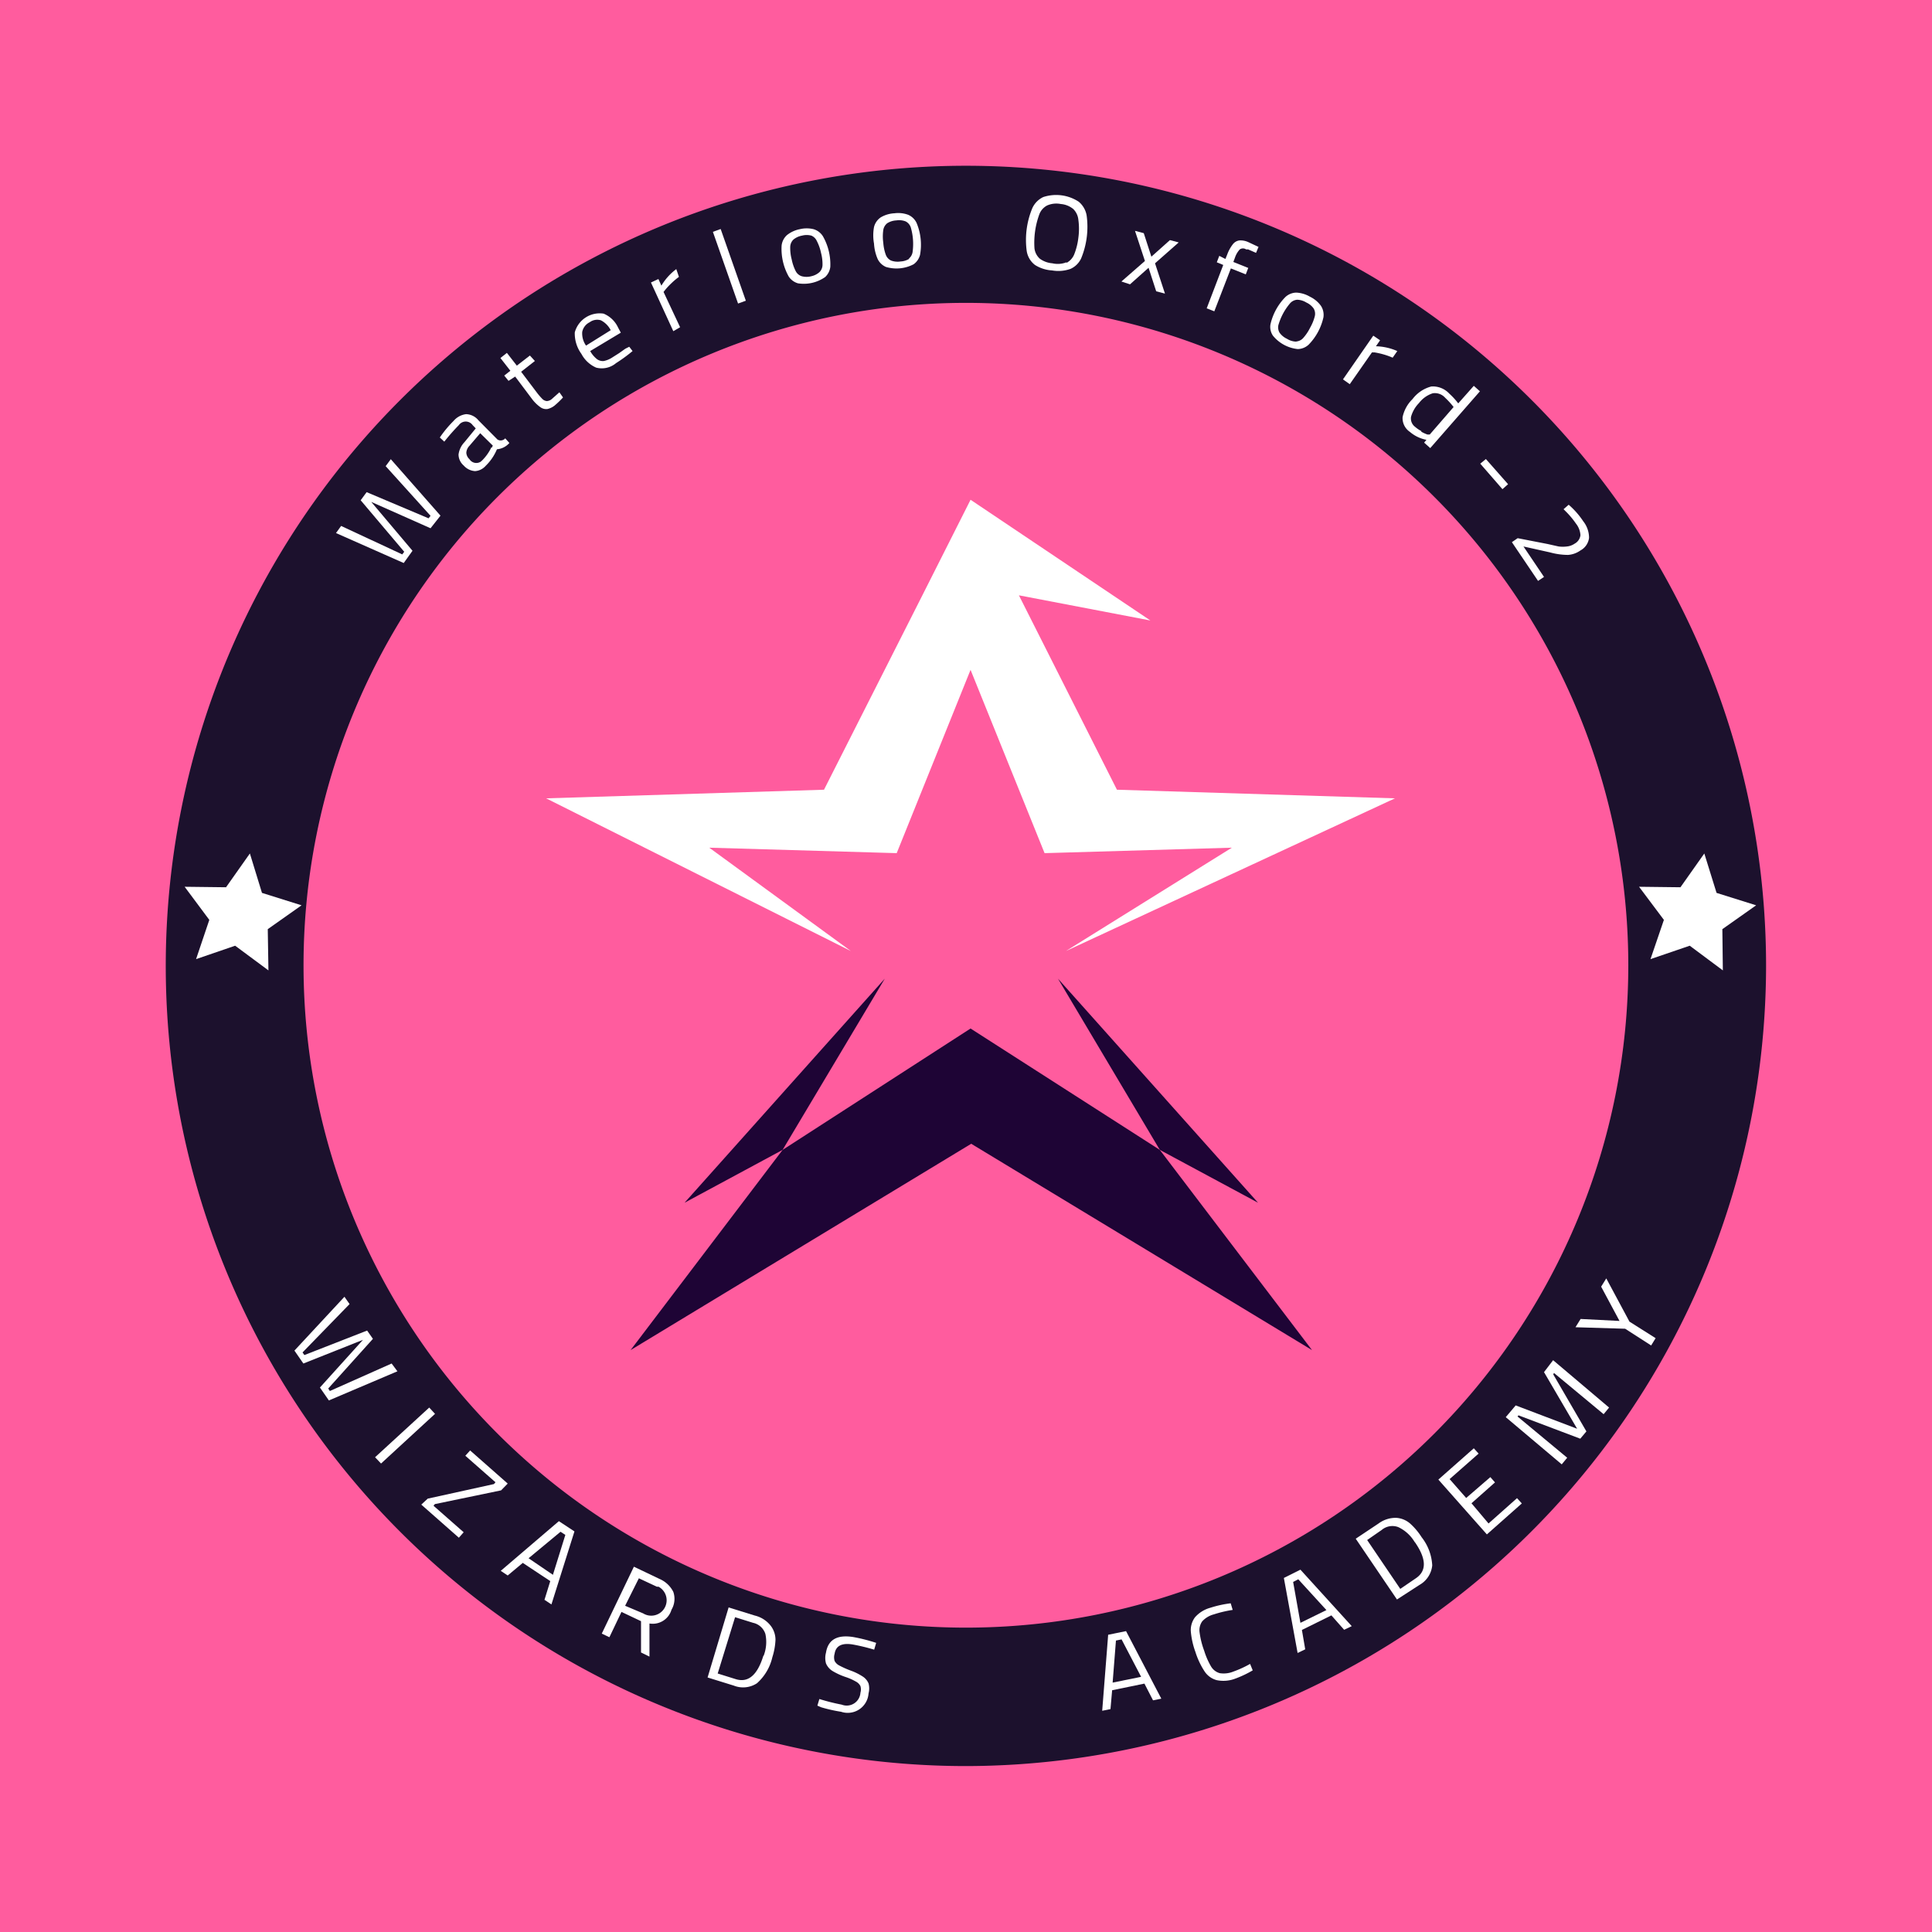<svg id="Layer_1" data-name="Layer 1" xmlns="http://www.w3.org/2000/svg" viewBox="0 0 116.67 116.67">
  <defs>
    <style>
      .cls-1 {
        fill: #ff5c9e;
      }

      .cls-2 {
        fill: #1c112d;
      }

      .cls-3 {
        fill: #fff;
      }

      .cls-4 {
        fill: #1e0435;
      }
    </style>
  </defs>
  <title>WaterlooOxford-2-icon2</title>
  <rect class="cls-1" width="116.67" height="116.67"/>
  <circle class="cls-1" cx="58.33" cy="58.33" r="44.18"/>
  <path class="cls-2" d="M58.33,106.65a48.32,48.32,0,1,1,48.32-48.32h0A48.38,48.38,0,0,1,58.33,106.65Zm0-88.36a40,40,0,1,0,40,40,40,40,0,0,0-40-40h0Z"/>
  <path class="cls-3" d="M20.29,32.19l0.31-.43,3.69,1.72,0.12-.16-2.63-3.11,0.36-.49,3.74,1.58L26,31.15l-2.71-3,0.31-.42,3,3.41L26,31.9l-3.58-1.59,2.49,2.95L24.38,34Z"/>
  <path class="cls-3" d="M28.69,28.45A1,1,0,0,1,28,28.11a0.89,0.89,0,0,1-.31-0.66,1.33,1.33,0,0,1,.36-0.75l0.68-.83-0.19-.2a0.51,0.51,0,0,0-.83,0,12.8,12.8,0,0,0-.88,1l-0.27-.25a6.83,6.83,0,0,1,.83-1,1.18,1.18,0,0,1,.76-0.41,1,1,0,0,1,.74.37l1.15,1.16a0.36,0.36,0,0,0,.47-0.07l0.25,0.28a1.11,1.11,0,0,1-.75.38,3,3,0,0,1-.68,1A0.94,0.94,0,0,1,28.69,28.45Zm1-1.4,0.07-.14L29,26.16l-0.65.76a0.66,0.66,0,0,0-.19.42,0.57,0.57,0,0,0,.19.39,0.49,0.49,0,0,0,.68.15l0.1-.09A2.87,2.87,0,0,0,29.68,27Z"/>
  <path class="cls-3" d="M33.06,24.7a0.6,0.6,0,0,1-.44-0.12,2.3,2.3,0,0,1-.51-0.51l-1-1.33L30.71,23l-0.26-.32,0.37-.29-0.6-.77,0.39-.31,0.6,0.77L32,21.47,32.3,21.8l-0.83.65,0.93,1.23a4,4,0,0,0,.35.41,0.44,0.44,0,0,0,.27.13,0.49,0.49,0,0,0,.31-0.13l0.45-.4L34,24a5.37,5.37,0,0,1-.52.5A1.12,1.12,0,0,1,33.06,24.7Z"/>
  <path class="cls-3" d="M36,22.2a1.85,1.85,0,0,1-.89-0.83,2.09,2.09,0,0,1-.4-1.3,1.56,1.56,0,0,1,1.74-1.13,1.66,1.66,0,0,1,.87.83l0.17,0.32L35.64,21.2a1.66,1.66,0,0,0,.4.48,0.59,0.59,0,0,0,.43.12A1.5,1.5,0,0,0,37,21.57l0.38-.24,0.38-.27L38,20.94,38.2,21.2a9.43,9.43,0,0,1-1,.73A1.34,1.34,0,0,1,36,22.2Zm0.88-2.26a1.36,1.36,0,0,0-.6-0.6,0.76,0.76,0,0,0-.67.12,0.83,0.83,0,0,0-.45.58,1.27,1.27,0,0,0,.23.83Z"/>
  <path class="cls-3" d="M39.31,17.06l0.45-.21,0.18,0.4a3.45,3.45,0,0,1,.9-1L41,16.72a4.23,4.23,0,0,0-.45.38,4.4,4.4,0,0,0-.36.38l-0.12.15,1,2.13L40.66,20Z"/>
  <path class="cls-3" d="M43.05,14l0.47-.17,1.52,4.33-0.47.17Z"/>
  <path class="cls-3" d="M48.19,17.11a1,1,0,0,1-.56-0.41,3.43,3.43,0,0,1-.43-1.87,1,1,0,0,1,.32-0.63,1.79,1.79,0,0,1,.78-0.36,1.75,1.75,0,0,1,.83,0,1,1,0,0,1,.56.42,3.42,3.42,0,0,1,.45,1.86,1,1,0,0,1-.31.61A2.24,2.24,0,0,1,48.19,17.11Zm1.3-.68A0.63,0.63,0,0,0,49.67,16a2.68,2.68,0,0,0-.09-0.73,2.82,2.82,0,0,0-.26-0.73A0.63,0.63,0,0,0,49,14.23a1.1,1.1,0,0,0-.57,0,1.13,1.13,0,0,0-.52.24,0.65,0.65,0,0,0-.19.44,2.77,2.77,0,0,0,.09.76,2.71,2.71,0,0,0,.24.7,0.62,0.62,0,0,0,.36.31,1.13,1.13,0,0,0,.59,0A1.09,1.09,0,0,0,49.49,16.43Z"/>
  <path class="cls-3" d="M53.5,16.12a1,1,0,0,1-.5-0.48,2.75,2.75,0,0,1-.22-0.93,2.78,2.78,0,0,1,0-1,1,1,0,0,1,.4-0.58,1.79,1.79,0,0,1,.83-0.25,1.74,1.74,0,0,1,.83.09,1,1,0,0,1,.51.49,3.43,3.43,0,0,1,.21,1.93,1,1,0,0,1-.39.57A2.23,2.23,0,0,1,53.5,16.12Zm1.38-.5a0.64,0.64,0,0,0,.23-0.4A3.59,3.59,0,0,0,55,13.73a0.63,0.63,0,0,0-.31-0.36,1.09,1.09,0,0,0-.56-0.06,1.13,1.13,0,0,0-.55.17,0.65,0.65,0,0,0-.24.41,2.73,2.73,0,0,0,0,.77,2.69,2.69,0,0,0,.15.72,0.63,0.63,0,0,0,.31.35,1.13,1.13,0,0,0,.58.06,1.09,1.09,0,0,0,.54-0.17h0Z"/>
  <path class="cls-3" d="M62.5,16A1.31,1.31,0,0,1,62,15.15a5,5,0,0,1,.34-2.58A1.37,1.37,0,0,1,63,11.9a2.49,2.49,0,0,1,2.14.28,1.38,1.38,0,0,1,.48.83,5,5,0,0,1-.33,2.59,1.29,1.29,0,0,1-.65.64,2.2,2.2,0,0,1-1.11.09A2.15,2.15,0,0,1,62.5,16Zm1.91-.13a1,1,0,0,0,.46-0.51,3.94,3.94,0,0,0,.25-1,4,4,0,0,0,0-1.09,1.05,1.05,0,0,0-.31-0.65,1.36,1.36,0,0,0-.75-0.3,1.38,1.38,0,0,0-.83.09,1,1,0,0,0-.47.54A5,5,0,0,0,62.47,15a1,1,0,0,0,.32.62,1.47,1.47,0,0,0,.76.28,1.45,1.45,0,0,0,.85-0.06h0Z"/>
  <path class="cls-3" d="M69.14,15.76l-0.6-1.82,0.53,0.14,0.46,1.42,1.12-1,0.53,0.14L69.75,15.9l0.6,1.83-0.53-.14-0.46-1.42-1.12,1L67.72,17Z"/>
  <path class="cls-3" d="M73.87,16l-0.39-.16,0.15-.39L74,15.64l0.11-.27a2.24,2.24,0,0,1,.34-0.62,0.6,0.6,0,0,1,.39-0.23,1.12,1.12,0,0,1,.54.1L76,14.91l-0.15.36-0.48-.21-0.12,0a0.34,0.34,0,0,0-.38,0,1.37,1.37,0,0,0-.29.49l-0.1.27,0.9,0.36-0.15.39-0.9-.36-1,2.59-0.46-.18Z"/>
  <path class="cls-3" d="M76.87,20.27a0.94,0.94,0,0,1-.15-0.68,3.43,3.43,0,0,1,.91-1.66,1,1,0,0,1,.65-0.26,1.8,1.8,0,0,1,.83.25,1.74,1.74,0,0,1,.66.55,1,1,0,0,1,.15.69,3.41,3.41,0,0,1-.9,1.66,1,1,0,0,1-.65.26A2.23,2.23,0,0,1,76.87,20.27Zm1.42,0.35a0.63,0.63,0,0,0,.41-0.21,2.73,2.73,0,0,0,.41-0.61,2.79,2.79,0,0,0,.29-0.71,0.63,0.63,0,0,0-.07-0.46,1.09,1.09,0,0,0-.44-0.36,1.13,1.13,0,0,0-.55-0.17,0.64,0.64,0,0,0-.43.21,3.54,3.54,0,0,0-.71,1.32,0.63,0.63,0,0,0,.07.46,1.13,1.13,0,0,0,.45.37,1.09,1.09,0,0,0,.56.17h0Z"/>
  <path class="cls-3" d="M82.93,20.27l0.41,0.28-0.25.36a3.42,3.42,0,0,1,1.29.29l-0.28.4a4.24,4.24,0,0,0-.56-0.2A4.6,4.6,0,0,0,83,21.28H82.85l-1.34,1.92-0.41-.29Z"/>
  <path class="cls-3" d="M84.7,25.19a2.13,2.13,0,0,1,.6-1.09,2.08,2.08,0,0,1,1.13-.76,1.35,1.35,0,0,1,1.09.43,4.14,4.14,0,0,1,.54.59L89,23.3l0.37,0.33-3,3.43-0.37-.33,0.14-.17a2.15,2.15,0,0,1-1-.48A1,1,0,0,1,84.7,25.19Zm1.13,0.88a2.29,2.29,0,0,0,.37.17l0.14,0,1.44-1.66a4.6,4.6,0,0,0-.51-0.56,0.83,0.83,0,0,0-.75-0.27,1.71,1.71,0,0,0-.83.59,1.91,1.91,0,0,0-.48.83,0.63,0.63,0,0,0,.25.61,1.81,1.81,0,0,0,.37.25h0Z"/>
  <path class="cls-3" d="M89.73,27.72l1.34,1.52-0.34.3L89.39,28Z"/>
  <path class="cls-3" d="M91.65,32.5l1.8,0.35L94.12,33a2,2,0,0,0,.51,0,1,1,0,0,0,.46-0.17,0.67,0.67,0,0,0,.35-0.51,1.24,1.24,0,0,0-.27-0.7,5.09,5.09,0,0,0-.63-0.75l-0.12-.12,0.31-.27a4.9,4.9,0,0,1,.88,1,1.61,1.61,0,0,1,.35,1,1,1,0,0,1-.52.76,1.46,1.46,0,0,1-.75.27,4.14,4.14,0,0,1-1.08-.15L92,33l1.24,1.84-0.36.24-1.58-2.34Z"/>
  <path class="cls-3" d="M20.8,78.31l0.31,0.44-2.84,2.92,0.11,0.16,3.79-1.48,0.35,0.5-2.7,3L19.92,84l3.73-1.66L24,82.81l-4.14,1.76-0.54-.78,2.6-2.88-3.6,1.43-0.54-.78Z"/>
  <path class="cls-3" d="M25.92,85l0.35,0.38-3.26,3L22.65,88Z"/>
  <path class="cls-3" d="M25.83,90.5l4-.88,0.09-.11-1.82-1.6,0.29-.32,2.27,2L30.26,90l-4,.83-0.08.1L28,92.53l-0.29.33-2.27-2Z"/>
  <path class="cls-3" d="M33.23,95.48l-1.66-1.1-0.91.76-0.42-.28,3.51-3,0.94,0.62L33.3,96.89l-0.42-.28ZM31.92,94.1l1.47,1,0.75-2.41-0.29-.19Z"/>
  <path class="cls-3" d="M38.28,94.61l1.55,0.74a1.66,1.66,0,0,1,.83.78,1.29,1.29,0,0,1-.11,1.08,1.18,1.18,0,0,1-1.33.83v2l-0.51-.25V97.9l-1.18-.56L36.8,98.87l-0.46-.22Zm0.56,2.82a0.93,0.93,0,1,0,.93-1.61l-0.1,0-1.09-.51-0.83,1.66Z"/>
  <path class="cls-3" d="M46.56,98.2a1.4,1.4,0,0,1,.27.83,4,4,0,0,1-.19,1.05,3,3,0,0,1-.93,1.57,1.52,1.52,0,0,1-1.4.14l-1.58-.49L44,97.07l1.58,0.49A1.73,1.73,0,0,1,46.56,98.2ZM46.11,100a2.3,2.3,0,0,0,.11-1.33A1,1,0,0,0,45.48,98l-1.09-.34-1.05,3.4,1.09,0.34q1.13,0.35,1.67-1.42h0Z"/>
  <path class="cls-3" d="M49.59,103.1L49.36,103l0.12-.4a12.21,12.21,0,0,0,1.35.34,0.83,0.83,0,0,0,1.13-.72,0.71,0.71,0,0,0,0-.4,0.63,0.63,0,0,0-.27-0.27,3.31,3.31,0,0,0-.6-0.27,4,4,0,0,1-.83-0.38,1,1,0,0,1-.38-0.45,1.23,1.23,0,0,1,0-.65q0.19-1.18,1.66-.94a10.16,10.16,0,0,1,1.37.35l-0.12.41a12,12,0,0,0-1.28-.31q-1-.17-1.11.56a0.75,0.75,0,0,0,0,.43,0.65,0.65,0,0,0,.29.28,5.45,5.45,0,0,0,.7.31,3.5,3.5,0,0,1,.72.36,0.91,0.91,0,0,1,.34.41,1.16,1.16,0,0,1,0,.6,1.26,1.26,0,0,1-1.66,1.11A9,9,0,0,1,49.59,103.1Z"/>
  <path class="cls-3" d="M69.11,101.67l-1.95.4-0.1,1.14-0.5.1,0.36-4.59L68,98.5l2.13,4.08-0.5.1Zm-1.92-.06,1.72-.35L67.73,99l-0.34.07Z"/>
  <path class="cls-3" d="M73.47,101.46a1.27,1.27,0,0,1-.73-0.53,4.71,4.71,0,0,1-.55-1.17,4.78,4.78,0,0,1-.28-1.26,1.29,1.29,0,0,1,.25-0.83,1.89,1.89,0,0,1,.93-0.58,6.63,6.63,0,0,1,1.23-.27l0.12,0.4a7.07,7.07,0,0,0-1.14.27,1.44,1.44,0,0,0-.7.42,0.92,0.92,0,0,0-.16.66,5.09,5.09,0,0,0,.28,1.12,4.51,4.51,0,0,0,.41.94,0.89,0.89,0,0,0,.53.41,1.55,1.55,0,0,0,.83-0.1,6.36,6.36,0,0,0,1-.46l0.16,0.39a6.48,6.48,0,0,1-1.11.52A2,2,0,0,1,73.47,101.46Z"/>
  <path class="cls-3" d="M80.4,97.55l-1.78.88,0.2,1.17-0.46.22-0.83-4.53,1-.5,3.1,3.41-0.46.22ZM78.53,98l1.57-.77-1.7-1.86-0.31.16Z"/>
  <path class="cls-3" d="M84.32,91.66a1.41,1.41,0,0,1,.83.34,3.93,3.93,0,0,1,.7.83,3,3,0,0,1,.64,1.7,1.52,1.52,0,0,1-.77,1.18l-1.36.88-2.49-3.67L83.25,92A1.73,1.73,0,0,1,84.32,91.66Zm1.12,1.48a2.29,2.29,0,0,0-1-.92,1,1,0,0,0-1,.17L82.56,93l2,2.95,0.94-.64q1-.67-0.07-2.2h0Z"/>
  <path class="cls-3" d="M87.54,89.32l1,1.14L90,89.2l0.28,0.32-1.42,1.26L89.89,92l1.72-1.53,0.29,0.32-2.11,1.87-2.93-3.31L89,87.46l0.29,0.32Z"/>
  <path class="cls-3" d="M93.79,82.14L97.17,85l-0.33.4-3-2.49L93.8,83l2,3.44-0.37.44L91.7,85.47l-0.06.07,3,2.49-0.33.4-3.38-2.85,0.6-.71,3.71,1.41-2-3.42Z"/>
  <path class="cls-3" d="M98.14,80.24l-3-.09,0.31-.5,2.35,0.12L96.69,77.7,97,77.2l1.4,2.61,1.58,1-0.27.44Z"/>
  <polygon class="cls-3" points="15.82 53.92 18.21 54.67 16.17 56.11 16.21 58.6 14.2 57.11 11.84 57.92 12.64 55.55 11.15 53.55 13.65 53.58 15.09 51.54 15.82 53.92"/>
  <polygon class="cls-3" points="103.66 53.92 106.05 54.67 104.01 56.11 104.04 58.6 102.04 57.11 99.67 57.92 100.48 55.55 98.98 53.55 101.48 53.58 102.92 51.54 103.66 53.92"/>
  <polygon class="cls-3" points="84.24 48.21 67.45 47.69 61.53 35.95 69.47 37.47 58.61 30.18 55.7 35.95 49.76 47.69 32.98 48.21 51.38 57.43 42.83 51.19 54.15 51.52 58.61 40.45 63.08 51.52 74.39 51.19 64.37 57.43 84.24 48.21"/>
  <polygon class="cls-4" points="63.89 59.1 70.04 69.44 75.97 72.63 63.89 59.1"/>
  <polygon class="cls-4" points="70.04 69.44 58.61 62.11 47.26 69.44 38.08 81.53 58.65 69.07 79.23 81.53 70.04 69.44"/>
  <polygon class="cls-4" points="41.34 72.63 47.26 69.44 53.43 59.1 41.34 72.63"/>
</svg>
